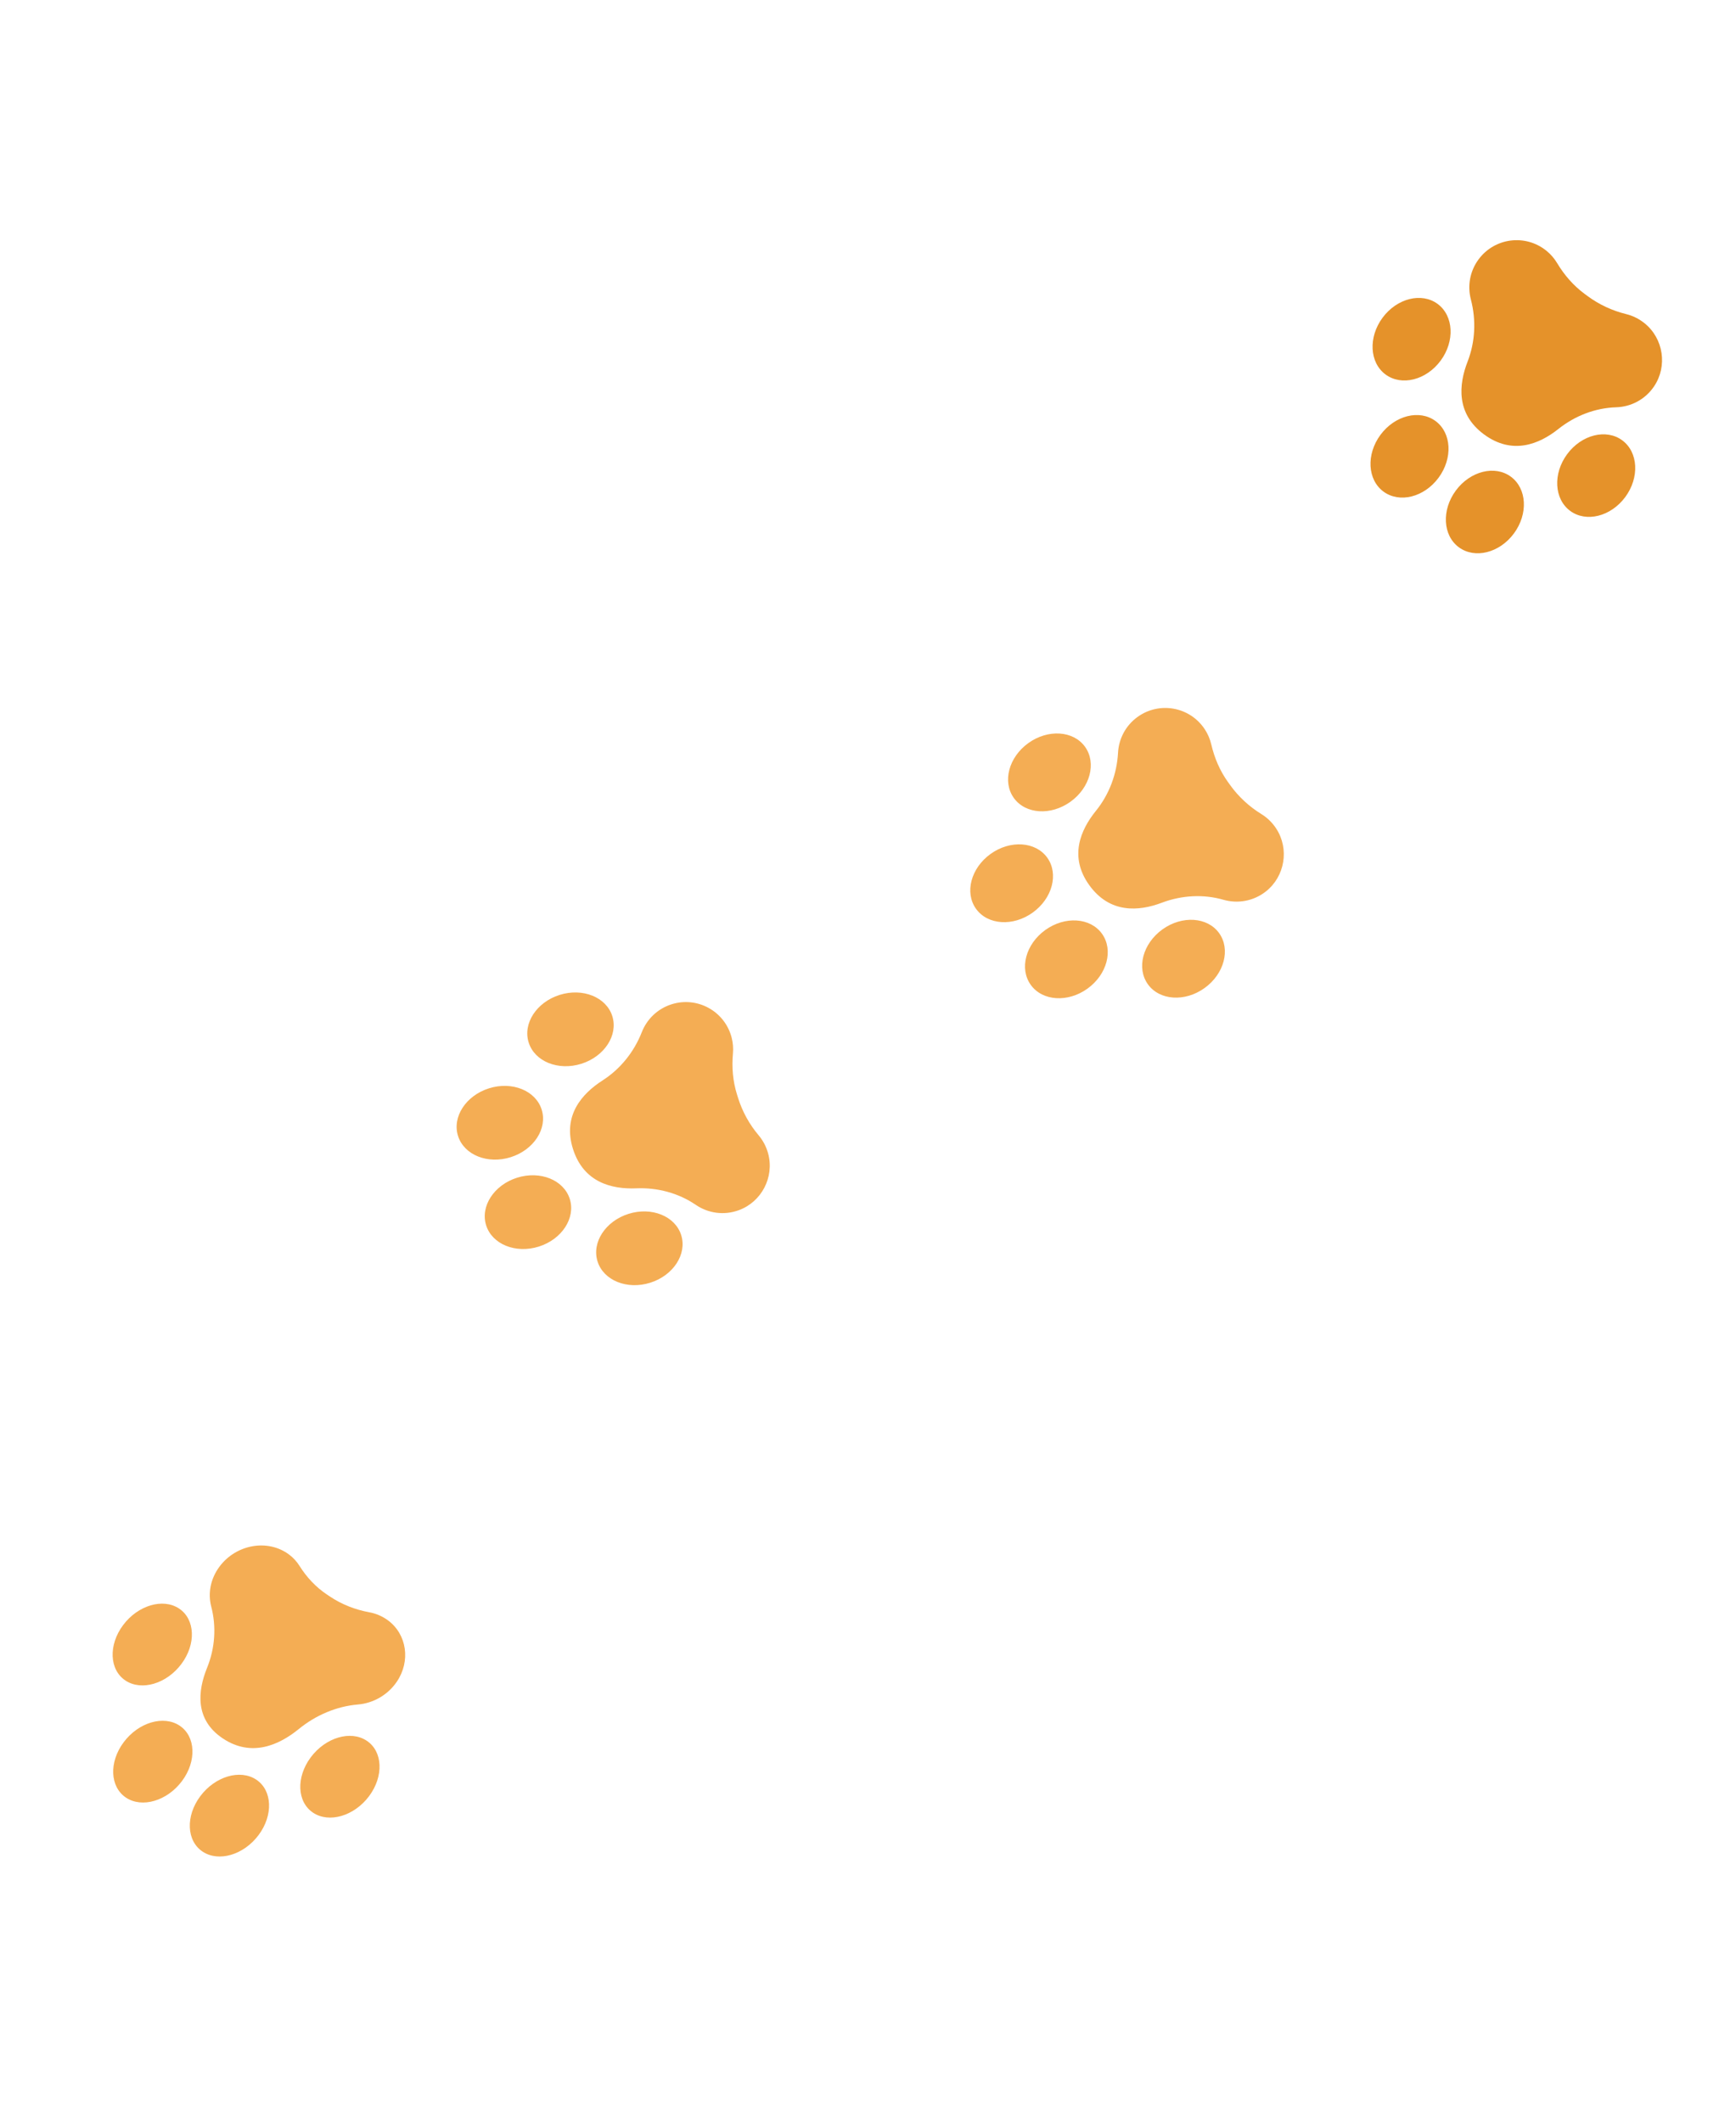 <svg width="337" height="412" viewBox="0 0 337 412" fill="none" xmlns="http://www.w3.org/2000/svg">
<path d="M287.029 50.352C290.126 46.159 296.113 45.367 300.204 48.685C301.046 49.369 301.738 50.178 302.271 51.069C303.658 53.384 305.434 55.442 307.604 57.045L308.189 57.478C310.424 59.129 312.967 60.31 315.666 60.974C316.941 61.285 318.174 61.882 319.27 62.771C322.925 65.738 323.727 71.081 321.105 74.991C319.377 77.569 316.6 78.977 313.752 79.066C309.659 79.191 305.731 80.725 302.526 83.273C298.805 86.235 293.577 88.39 288.075 84.326C282.63 80.302 283.166 74.654 284.892 70.208C286.389 66.358 286.577 62.13 285.532 58.133C284.854 55.54 285.312 52.674 287.029 50.352Z" fill="#E5922A"/>
<path d="M304.226 88.165C307.019 84.385 311.808 83.184 314.922 85.485C318.035 87.785 318.295 92.715 315.501 96.495C312.708 100.277 307.919 101.477 304.806 99.177C301.692 96.876 301.432 91.945 304.226 88.165Z" fill="#E5922A"/>
<path d="M282.612 95.23C285.406 91.45 290.194 90.25 293.308 92.55C296.422 94.851 296.681 99.78 293.888 103.56C291.095 107.343 286.306 108.541 283.192 106.24C280.078 103.94 279.819 99.011 282.612 95.23Z" fill="#E5922A"/>
<path d="M279.661 70.016C282.454 66.234 282.194 61.305 279.081 59.004C275.967 56.704 271.178 57.904 268.385 61.684C265.592 65.467 265.851 70.396 268.965 72.697C272.078 74.997 276.867 73.797 279.661 70.016Z" fill="#E5922A"/>
<path d="M279.257 92.75C282.051 88.97 281.791 84.041 278.677 81.74C275.563 79.44 270.775 80.64 267.981 84.42C265.188 88.201 265.448 93.13 268.561 95.43C271.675 97.731 276.464 96.533 279.257 92.75Z" fill="#E5922A"/>
<path d="M220.844 139.168C225.075 136.122 231.017 137.198 233.898 141.609C234.49 142.518 234.901 143.499 235.136 144.511C235.749 147.139 236.811 149.641 238.387 151.831L238.812 152.422C240.434 154.677 242.495 156.58 244.861 158.037C245.98 158.723 246.971 159.668 247.743 160.85C250.316 164.792 249.446 170.124 245.754 173.046C243.32 174.972 240.246 175.463 237.507 174.677C233.572 173.545 229.363 173.804 225.533 175.251C221.084 176.933 215.447 177.386 211.451 171.834C207.498 166.338 209.735 161.125 212.738 157.419C215.34 154.211 216.813 150.243 217.039 146.118C217.186 143.442 218.499 140.854 220.844 139.168Z" fill="#F4AD54"/>
<path d="M225.655 180.427C229.47 177.682 234.396 178.004 236.658 181.146C238.919 184.288 237.659 189.061 233.843 191.806C230.027 194.553 225.101 194.232 222.84 191.089C220.578 187.947 221.839 183.172 225.655 180.427Z" fill="#F4AD54"/>
<path d="M202.916 180.546C206.732 177.801 211.658 178.122 213.919 181.265C216.181 184.407 214.92 189.18 211.105 191.925C207.289 194.67 202.363 194.348 200.102 191.206C197.841 188.064 199.101 183.291 202.916 180.546Z" fill="#F4AD54"/>
<path d="M207.815 155.637C211.631 152.89 212.891 148.117 210.63 144.975C208.369 141.832 203.443 141.511 199.627 144.256C195.811 147.003 194.551 151.776 196.812 154.918C199.073 158.061 204 158.382 207.815 155.637Z" fill="#F4AD54"/>
<path d="M200.479 177.158C204.295 174.414 205.555 169.641 203.293 166.498C201.032 163.356 196.106 163.035 192.29 165.78C188.475 168.525 187.215 173.297 189.476 176.44C191.737 179.582 196.663 179.906 200.479 177.158Z" fill="#F4AD54"/>
<path d="M130.385 194.96C135.356 193.396 140.662 196.28 142.014 201.372C142.292 202.42 142.375 203.482 142.281 204.516C142.038 207.204 142.262 209.913 143.073 212.487L143.29 213.18C144.124 215.831 145.484 218.284 147.274 220.407C148.121 221.414 148.766 222.618 149.128 223.984C150.335 228.536 147.838 233.324 143.417 234.94C140.501 236.007 137.428 235.51 135.073 233.904C131.69 231.596 127.612 230.521 123.522 230.694C118.77 230.896 113.276 229.559 111.224 223.034C109.191 216.575 112.951 212.327 116.965 209.75C120.442 207.52 123.085 204.214 124.592 200.368C125.572 197.873 127.629 195.828 130.385 194.96Z" fill="#F4AD54"/>
<path d="M122.015 235.648C126.499 234.238 131.075 236.087 132.238 239.78C133.399 243.473 130.706 247.611 126.222 249.021C121.738 250.432 117.16 248.582 115.999 244.889C114.838 241.196 117.531 237.059 122.015 235.648Z" fill="#F4AD54"/>
<path d="M100.387 228.63C104.871 227.219 109.447 229.069 110.61 232.762C111.771 236.455 109.078 240.592 104.594 242.003C100.11 243.413 95.532 241.563 94.371 237.871C93.208 234.178 95.903 230.04 100.387 228.63Z" fill="#F4AD54"/>
<path d="M112.85 206.514C117.334 205.103 120.027 200.966 118.866 197.273C117.703 193.58 113.127 191.73 108.643 193.141C104.157 194.551 101.464 198.689 102.627 202.382C103.788 206.074 108.366 207.924 112.85 206.514Z" fill="#F4AD54"/>
<path d="M99.135 224.65C103.619 223.239 106.312 219.102 105.151 215.409C103.988 211.716 99.412 209.866 94.928 211.277C90.444 212.687 87.749 216.825 88.912 220.518C90.073 224.21 94.651 226.06 99.135 224.65Z" fill="#F4AD54"/>
<path d="M42.621 304.117C45.828 299.82 51.935 298.707 56.063 301.75C56.91 302.376 57.605 303.133 58.136 303.981C59.52 306.184 61.303 308.11 63.496 309.568L64.086 309.961C66.341 311.464 68.92 312.485 71.658 312.988C72.956 313.224 74.203 313.742 75.31 314.558C78.995 317.278 79.745 322.489 77.026 326.483C75.233 329.116 72.388 330.654 69.484 330.899C65.316 331.249 61.295 332.977 57.997 335.663C54.171 338.781 48.819 341.191 43.265 337.493C37.767 333.837 38.383 328.248 40.197 323.778C41.769 319.905 42.014 315.732 40.998 311.857C40.341 309.342 40.843 306.5 42.621 304.117Z" fill="#F4AD54"/>
<path d="M60.326 341.152C63.202 337.296 68.069 335.857 71.197 337.938C74.324 340.019 74.525 344.832 71.647 348.69C68.768 352.547 63.902 353.984 60.775 351.903C57.649 349.823 57.447 345.009 60.326 341.152Z" fill="#F4AD54"/>
<path d="M38.878 348.704C41.756 344.848 46.622 343.411 49.75 345.49C52.876 347.57 53.077 352.386 50.199 356.242C47.322 360.099 42.455 361.539 39.327 359.456C36.201 357.376 35.999 352.563 38.878 348.704Z" fill="#F4AD54"/>
<path d="M35.218 323.025C38.096 319.17 37.895 314.355 34.769 312.274C31.642 310.193 26.775 311.632 23.897 315.487C21.019 319.345 21.222 324.159 24.346 326.241C27.473 328.322 32.342 326.881 35.218 323.025Z" fill="#F4AD54"/>
<path d="M35.327 345.762C38.204 341.905 38.003 337.093 34.878 335.011C31.75 332.928 26.884 334.368 24.007 338.225C21.127 342.081 21.329 346.896 24.456 348.976C27.581 351.058 32.45 349.618 35.327 345.762Z" fill="#F4AD54"/>
</svg>
